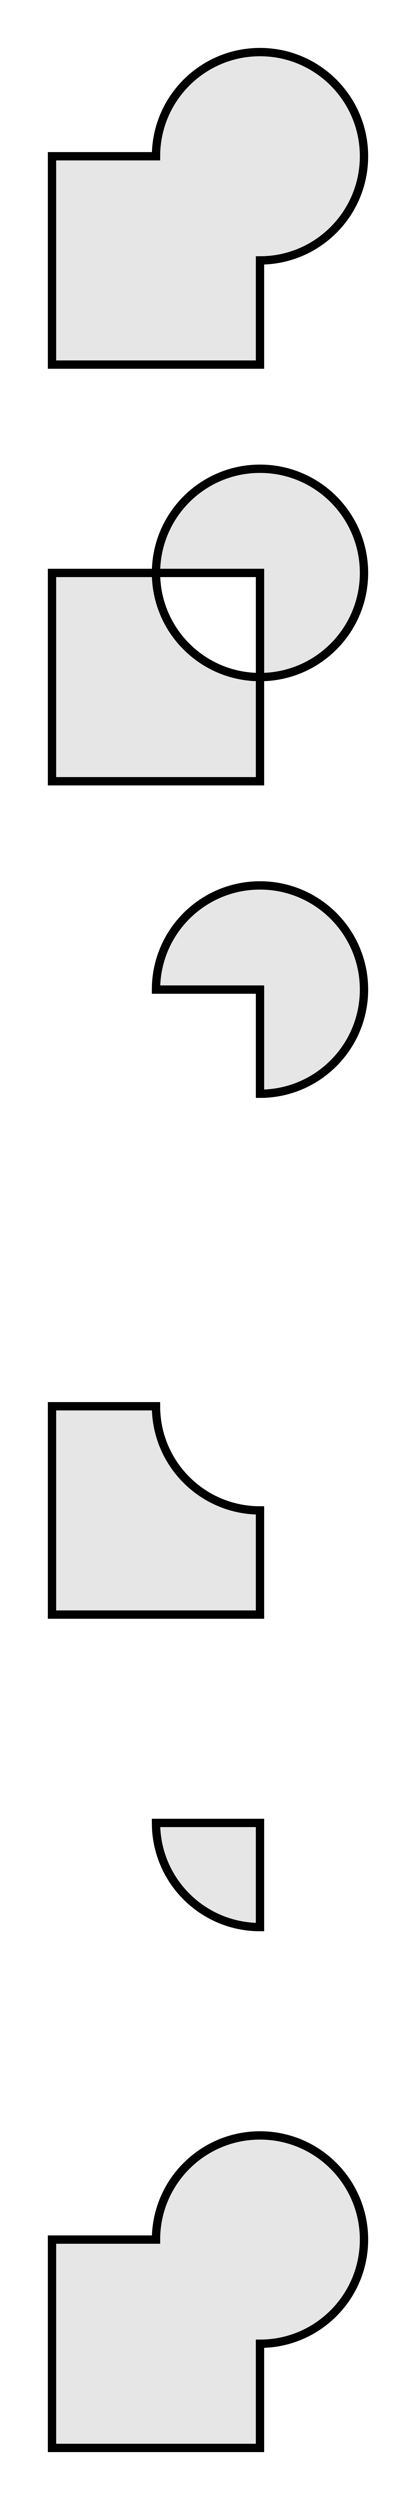 <?xml version="1.0" encoding="utf-8" ?>
<svg xmlns="http://www.w3.org/2000/svg" xmlns:xlink="http://www.w3.org/1999/xlink" width="200" height="1200">
	<rect width="100%" height="100%" fill="#808080" stroke="none"/>
	<rect fill="white" transform="matrix(1 0 -0 -1 0 1200)" width="200" height="1200"/>
	<path fill="#E6E6E6" transform="matrix(1 0 -0 -1 0 1200)" d="M25 25L125 25L125 75C152.614 75 175 97.386 175 125C175 152.614 152.614 175 125 175C97.386 175 75 152.614 75 125L25 125L25 25Z"/>
	<path fill="none" stroke="black" stroke-width="4" stroke-miterlimit="5" transform="matrix(1 0 -0 -1 0 1200)" d="M25 25L125 25L125 75C152.614 75 175 97.386 175 125C175 152.614 152.614 175 125 175C97.386 175 75 152.614 75 125L25 125L25 25Z"/>
	<path fill="#E6E6E6" transform="matrix(1 0 -0 -1 0 1000)" d="M125 75L125 125L75 125C75 97.386 97.386 75 125 75Z"/>
	<path fill="none" stroke="black" stroke-width="4" stroke-miterlimit="5" transform="matrix(1 0 -0 -1 0 1000)" d="M125 75L125 125L75 125C75 97.386 97.386 75 125 75Z"/>
	<path fill="#E6E6E6" transform="matrix(1 0 -0 -1 0 800)" d="M25 25L125 25L125 75C97.386 75 75 97.386 75 125L25 125L25 25Z"/>
	<path fill="none" stroke="black" stroke-width="4" stroke-miterlimit="5" transform="matrix(1 0 -0 -1 0 800)" d="M25 25L125 25L125 75C97.386 75 75 97.386 75 125L25 125L25 25Z"/>
	<path fill="#E6E6E6" transform="matrix(1 0 -0 -1 0 600)" d="M175 125C175 152.614 152.614 175 125 175C97.386 175 75 152.614 75 125L125 125L125 75C152.614 75 175 97.386 175 125Z"/>
	<path fill="none" stroke="black" stroke-width="4" stroke-miterlimit="5" transform="matrix(1 0 -0 -1 0 600)" d="M175 125C175 152.614 152.614 175 125 175C97.386 175 75 152.614 75 125L125 125L125 75C152.614 75 175 97.386 175 125Z"/>
	<path fill="#E6E6E6" transform="matrix(1 0 -0 -1 0 400)" d="M25 25L125 25L125 75C152.614 75 175 97.386 175 125C175 152.614 152.614 175 125 175C97.386 175 75 152.614 75 125L25 125L25 25ZM125 75C97.386 75 75 97.386 75 125L125 125L125 75Z"/>
	<path fill="none" stroke="black" stroke-width="4" stroke-miterlimit="5" transform="matrix(1 0 -0 -1 0 400)" d="M25 25L125 25L125 75C152.614 75 175 97.386 175 125C175 152.614 152.614 175 125 175C97.386 175 75 152.614 75 125L25 125L25 25ZM125 75C97.386 75 75 97.386 75 125L125 125L125 75Z"/>
	<path fill="#E6E6E6" transform="matrix(1 0 -0 -1 0 200)" d="M125 25L125 75C152.614 75 175 97.386 175 125C175 152.614 152.614 175 125 175C97.386 175 75 152.614 75 125L25 125L25 25L125 25Z"/>
	<path fill="none" stroke="black" stroke-width="4" stroke-miterlimit="5" transform="matrix(1 0 -0 -1 0 200)" d="M125 25L125 75C152.614 75 175 97.386 175 125C175 152.614 152.614 175 125 175C97.386 175 75 152.614 75 125L25 125L25 25L125 25Z"/>
</svg>
